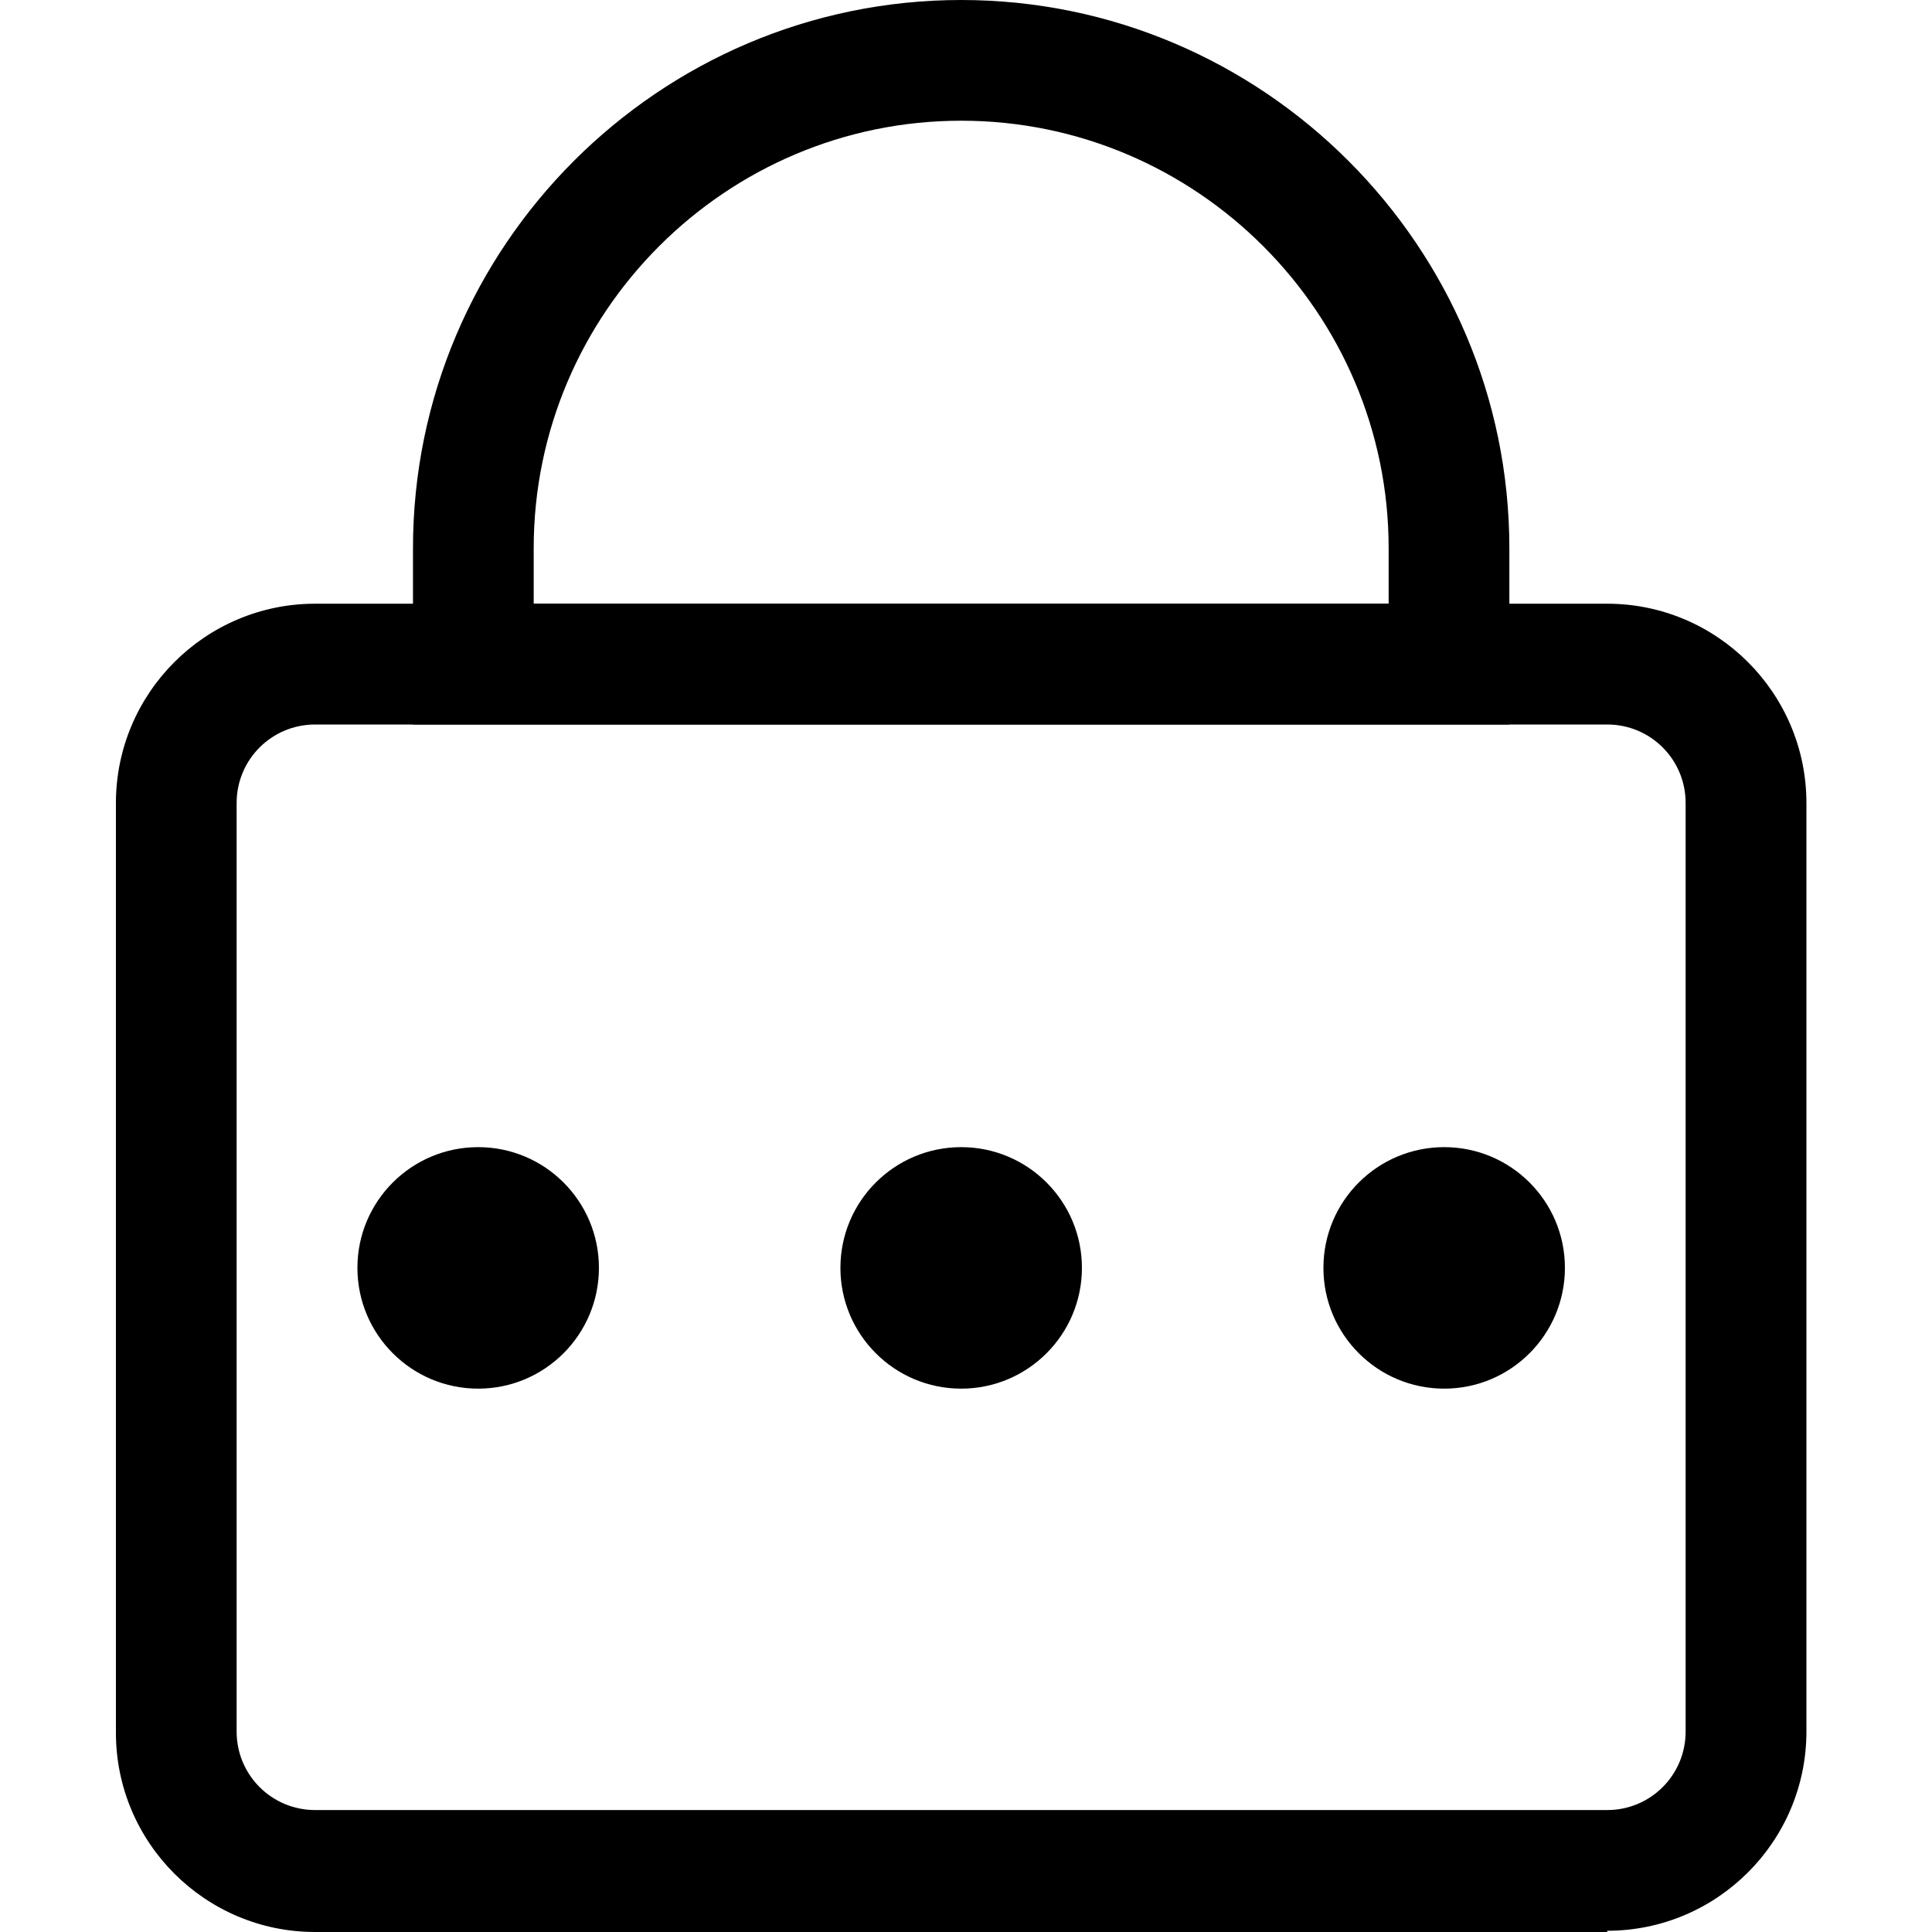 <svg width="22" height="22" viewBox="0 0 22 25" fill="none" xmlns="http://www.w3.org/2000/svg">
<path d="M19.297 25H2.578C1.156 25 0 23.844 0 22.422V10.391C0 8.969 1.156 7.812 2.578 7.812H19.297C20.719 7.812 21.875 8.969 21.875 10.391V22.406C21.875 23.828 20.719 24.984 19.297 24.984V25ZM2.578 9.375C2.016 9.375 1.562 9.828 1.562 10.391V22.406C1.562 22.969 2.016 23.422 2.578 23.422H19.297C19.859 23.422 20.312 22.969 20.312 22.406V10.391C20.312 9.828 19.859 9.375 19.297 9.375H2.578Z" fill="black"/>
<path d="M18.031 9.375H3.844V7.094C3.844 3.188 7.031 0 10.938 0C14.844 0 18.031 3.188 18.031 7.094V9.375ZM5.406 7.812H16.469V7.094C16.469 4.047 13.984 1.562 10.938 1.562C7.891 1.562 5.406 4.047 5.406 7.094V7.812Z" fill="black"/>
<path d="M17.188 17.969C18.05 17.969 18.75 17.269 18.75 16.406C18.75 15.543 18.05 14.844 17.188 14.844C16.325 14.844 15.625 15.543 15.625 16.406C15.625 17.269 16.325 17.969 17.188 17.969Z" fill="black"/>
<path d="M10.938 17.969C11.8 17.969 12.5 17.269 12.5 16.406C12.5 15.543 11.8 14.844 10.938 14.844C10.075 14.844 9.375 15.543 9.375 16.406C9.375 17.269 10.075 17.969 10.938 17.969Z" fill="black"/>
<path d="M4.688 17.969C5.55 17.969 6.25 17.269 6.25 16.406C6.25 15.543 5.55 14.844 4.688 14.844C3.825 14.844 3.125 15.543 3.125 16.406C3.125 17.269 3.825 17.969 4.688 17.969Z" fill="black"/>
</svg>
